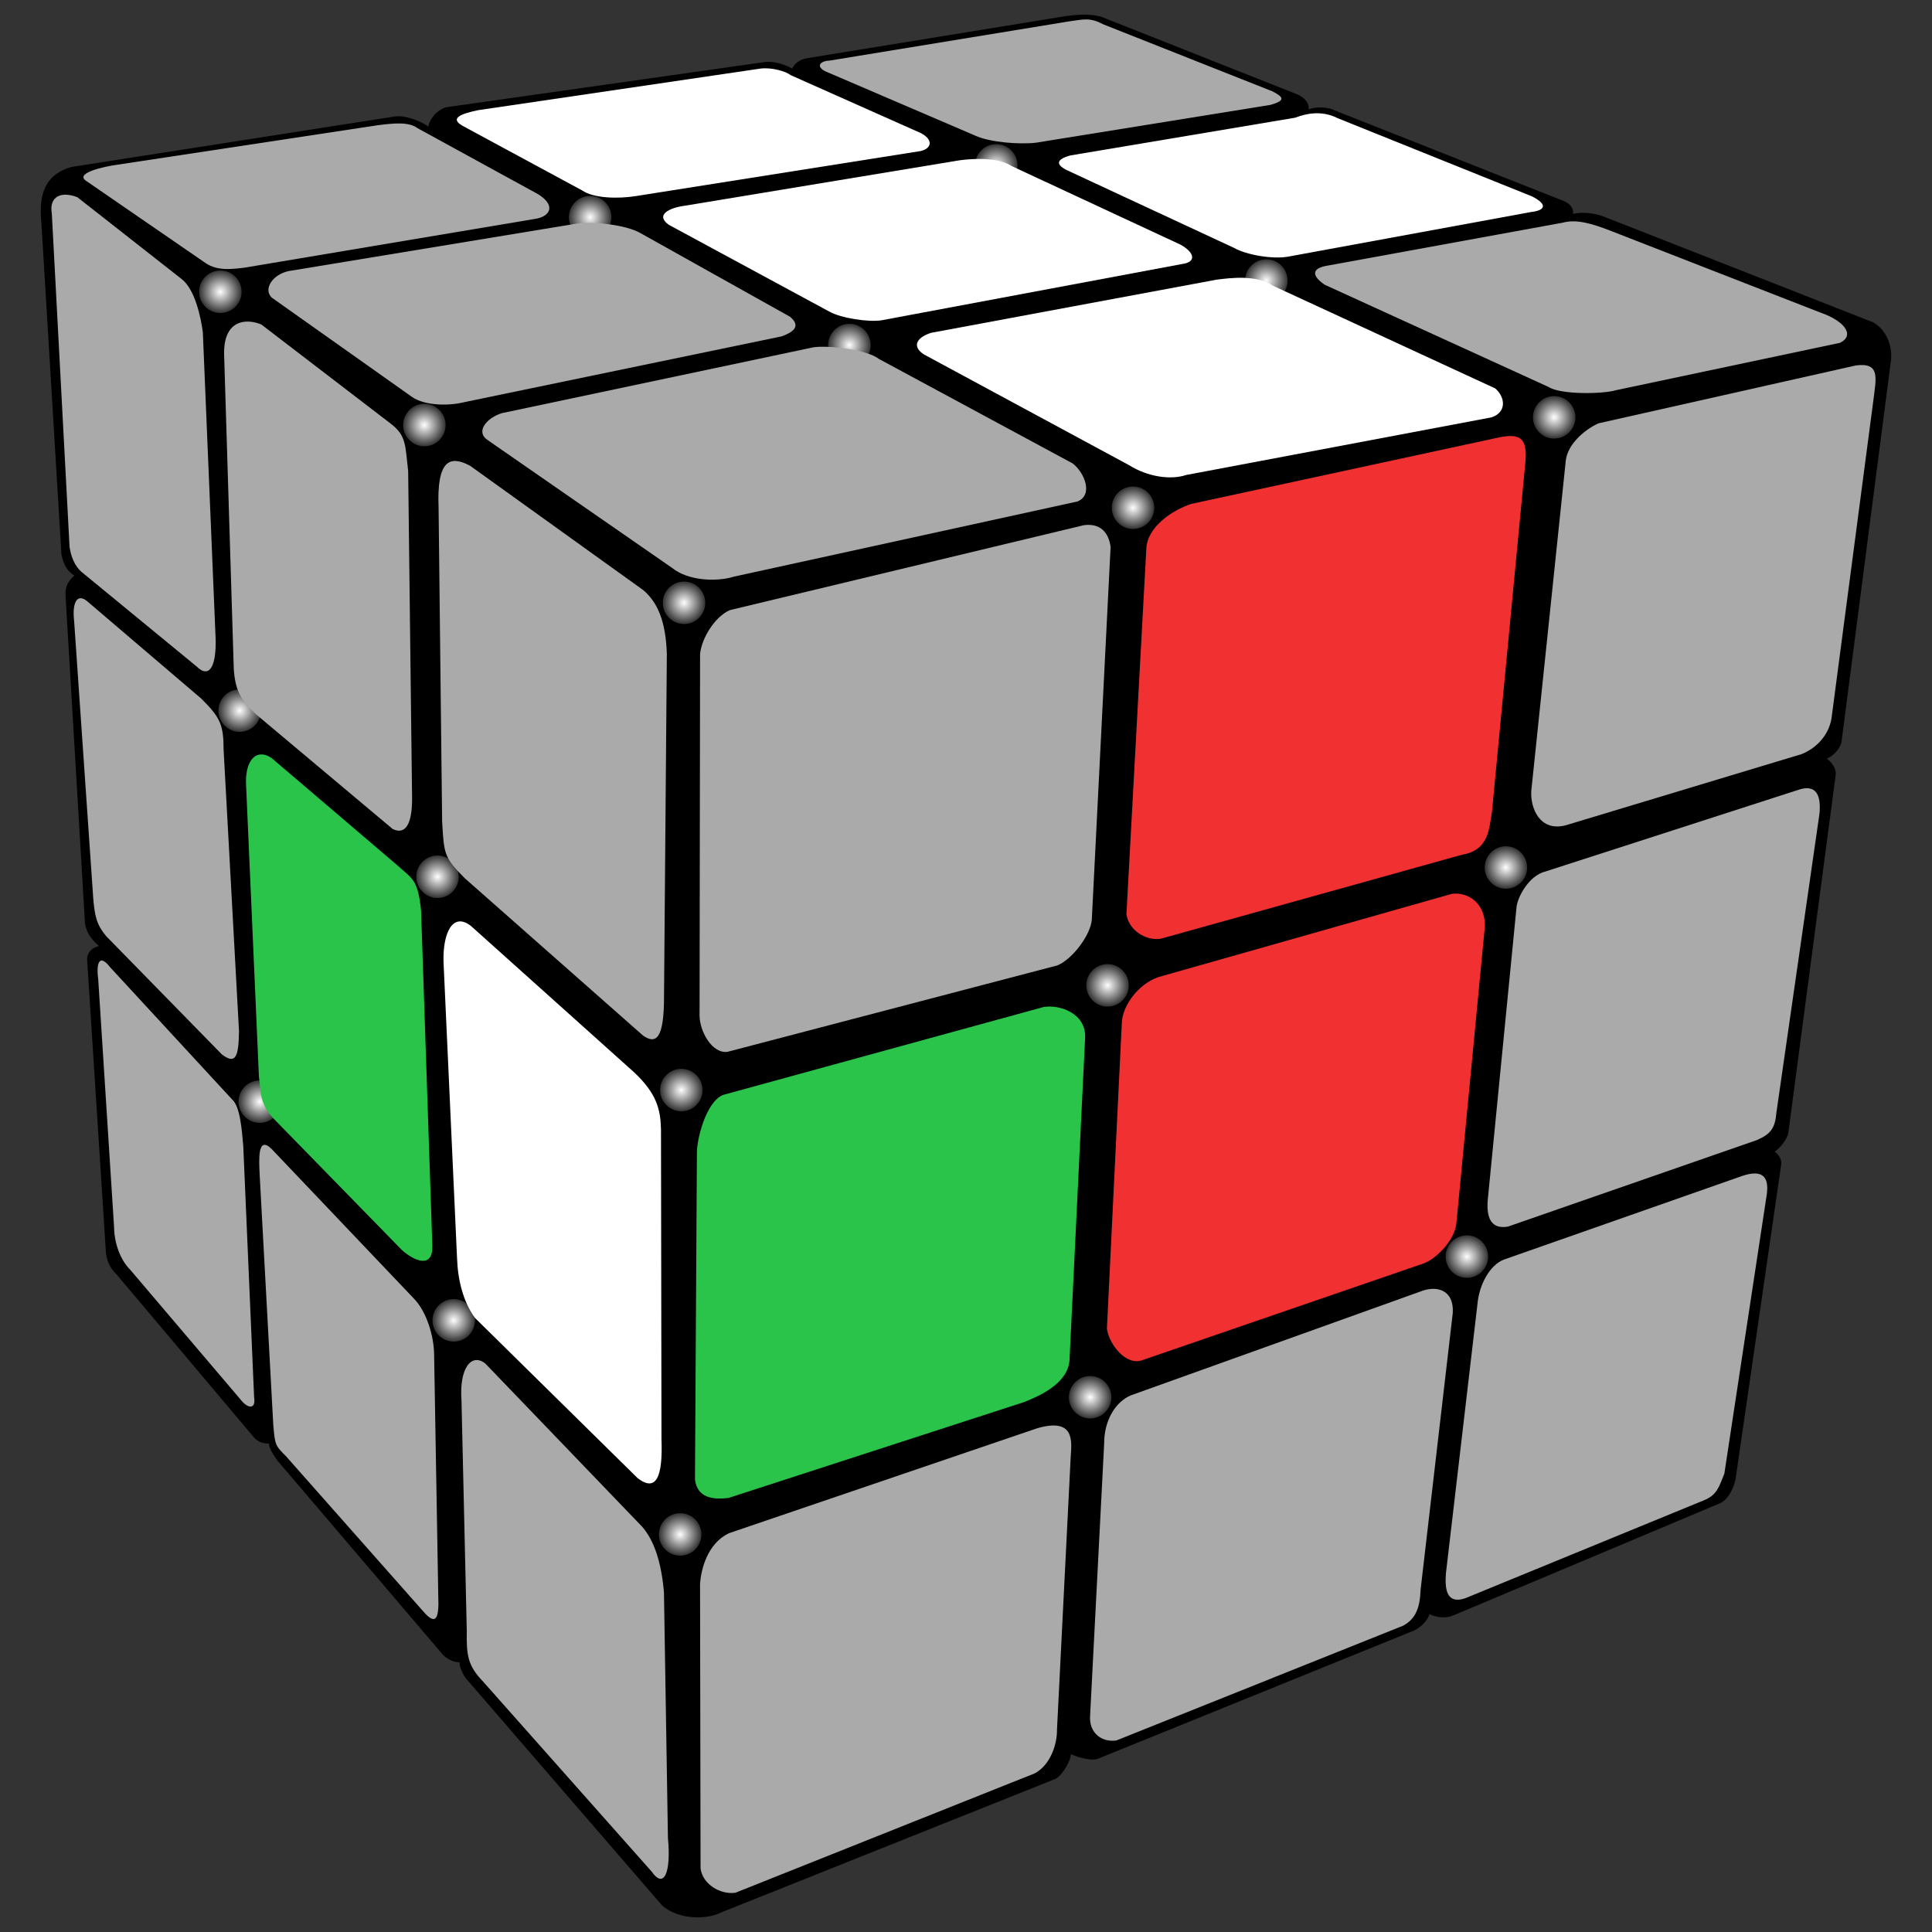 <?xml version="1.0" encoding="utf-8" standalone="no"?>
<svg xmlns="http://www.w3.org/2000/svg" xmlns:xlink="http://www.w3.org/1999/xlink" viewBox="0 0 500 500" width="150" height="150">
  <rect x="0" y="0" width="500" height="500" fill="#333333" stroke="none"/>
  <style>
    :root {
      --red: #f03031;
      --green: #2ac44b;
      --yellow: #ffff25;

      --t2-color: white;
      --t5-color: white;
      --t6-color: white;
      --t8-color: white;
      --l5-color: #2ac44b;
      --l6-color: white;
      --r2-color: #f03031;
      --r4-color: #2ac44b;
      --r5-color: #f03031;
    }
  </style>
  <defs>
    <radialGradient id="glint">
      <stop offset="0" stop-color="white" stop-opacity="1" />
      <stop offset="1" stop-color="white" stop-opacity="0.2" />
    </radialGradient>
  </defs>
  <g transform="translate(3.863,-6.846)">
    <g transform="translate(2.863,6.351)">
      <path
         d="M 11.991,44.172 L 95.535,31.132 C 98.082,30.657 103.346,32.729 104.704,34.461 C 104.062,32.552 106.363,29.397 108.891,28.733 L 190.739,17.119 C 193.333,16.62 196.448,17.641 198.761,19.103 C 198.459,18.215 199.758,16.527 202.057,16.079 L 266.471,5.597 C 269.917,4.99 275.758,4.023 279.377,5.808 L 328.994,25.449 C 331.367,26.641 331.978,28.234 331.069,29.986 C 332.214,28.564 336.481,28.422 338.586,29.561 L 397.817,52.99 C 399.922,53.915 400.267,55.401 399.571,56.727 C 401.223,55.731 405.276,55.856 408.369,57.102 L 477.846,84.373 C 480.769,86.059 482.448,89.556 482.202,93.392 L 469.35,192.525 C 468.858,194.455 466.612,196.499 464.649,196.789 C 466.233,197.135 467.93,199.065 467.872,200.826 L 455.586,293.676 C 455.246,295.38 452.924,298.104 451.451,298.563 C 452.733,298.927 453.902,300.424 453.769,301.695 L 442.049,382.488 C 441.85,384.876 440.122,388.397 438.055,389.144 L 369.192,418.103 C 367.672,418.813 364.907,418.786 362.934,417.458 C 362.433,419.734 360.641,421.151 359.177,421.954 L 277.568,455.055 C 275.84,456.029 271.208,454.455 269.706,453.561 C 270.79,454.874 267.622,460.045 265.989,460.509 L 179.49,495.064 C 176.235,496.728 169.132,496.92 164.972,493.264 L 114.857,435.259 C 113.715,434.263 112.228,431.113 112.842,430.174 C 111.663,430.366 109.862,429.936 108.343,428.487 L 65.51,378.237 C 64.445,376.826 62.707,374.042 63.628,373.662 C 62.519,373.48 60.799,373.82 59.356,372.145 L 23.725,329.873 C 22.08,328.374 21.34,326.421 21.167,324.355 L 16.345,249.213 C 16.059,246.77 18.15,245.798 20.014,245.619 C 18.407,244.308 16.121,242.318 15.759,239.308 L 10.711,154.204 C 10.688,151.837 12.025,150.261 13.587,149.365 C 11.376,148.582 10.184,146.554 9.671,143.96 L 4.51,58.516 C 3.996,53.081 3.982,46.349 11.991,44.172 z "
         style="fill:black;stroke:black;stroke-width:1px" />
      <g id="glints">
        <circle cx="50.3" cy="76" r="5.5" fill="url('#glint')" />
        <circle cx="146" cy="56.7" r="5.5" fill="url('#glint')" />
        <circle cx="251.1" cy="43.3" r="5.5" fill="url('#glint')" />
        <circle cx="103.1" cy="110.5" r="5.5" fill="url('#glint')" />
        <circle cx="213.1" cy="89.8" r="5.5" fill="url('#glint')" />
        <circle cx="321" cy="73.1" r="5.5" fill="url('#glint')" />
        <circle cx="170.3" cy="156.5" r="5.5" fill="url('#glint')" />
        <circle cx="286.5" cy="131.9" r="5.5" fill="url('#glint')" />
        <circle cx="395.5" cy="108.5" r="5.5" fill="url('#glint')" />
        <circle cx="55.3" cy="184.4" r="5.5" fill="url('#glint')" />
        <circle cx="106.5" cy="227.4" r="5.5" fill="url('#glint')" />
        <circle cx="169.6" cy="282.6" r="5.5" fill="url('#glint')" />
        <circle cx="60.5" cy="285.6" r="5.5" fill="url('#glint')" />
        <circle cx="110.7" cy="342.2" r="5.5" fill="url('#glint')" />
        <circle cx="169.3" cy="397.6" r="5.5" fill="url('#glint')" />
        <circle cx="279.9" cy="255.5" r="5.5" fill="url('#glint')" />
        <circle cx="383" cy="225" r="5.5" fill="url('#glint')" />
        <circle cx="275.4" cy="362.1" r="5.5" fill="url('#glint')" />
        <circle cx="372.9" cy="325.7" r="5.5" fill="url('#glint')" />
      </g>
      <g id="right">
        <path style="fill: #aaa"
           d="M 182.179,158.388 L 273.789,136.411 C 277.794,135.88 280.165,138.037 280.696,142.043 L 275.834,238.475 C 275.565,242.32 270.928,248.689 266.923,250.34 L 181.549,272.707 C 177.544,273.238 174.373,267.403 174.322,263.398 L 174.452,169.729 C 174.882,165.564 178.333,160.04 182.179,158.388 z " />
        <path style="fill: #f03031"
           d="M 301.534,130.912 L 381.446,113.649 C 386.247,112.773 388.765,113.369 388.005,120.527 L 379.366,210.847 C 378.615,214.532 378.837,220.53 371.629,221.701 L 293.604,243.458 C 289.599,243.988 285.326,241.086 284.796,237.081 L 289.94,142.544 C 290.137,136.893 296.598,132.557 301.534,130.912 z " />
        <path style="fill: #aaa"
           d="M 406.907,110.063 L 473.535,95.081 C 479.983,94.206 478.8,98.364 478.088,104.195 L 467.374,185.581 C 466.949,190.263 463.679,194.012 459.514,195.663 L 398.569,214.054 C 391.807,215.885 389.297,209.675 389.567,205.189 L 398.496,119.714 C 398.926,115.709 402.902,111.952 406.907,110.063 z " />
        <path style="fill: #2ac44b"
           d="M 180.404,283.86 L 263.366,261.105 C 267.372,260.414 274.529,262.662 274.09,269.272 L 270.062,352.516 C 269.63,358.628 262.099,361.823 258.414,363.314 L 181.858,388.148 C 177.852,388.678 173.672,388.186 173.133,383.342 L 173.635,298.803 C 173.585,295.598 175.906,285.671 180.404,283.86 z " />
        <path style="fill: #f03031"
           d="M 292.972,253.394 L 369.04,231.811 C 373.046,231.28 377.681,234.108 377.557,240.249 L 370.22,316.723 C 369.95,321.529 364.678,326.48 361.622,327.497 L 288.85,352.521 C 284.645,354.02 280.273,348.357 279.743,344.352 L 283.598,265.296 C 283.708,260.81 287.83,255.205 292.972,253.394 z " />
        <path style="fill: #aaa"
           d="M 393.257,226.028 L 459.131,204.763 C 463.83,203.401 464.562,207.213 464.132,211.219 L 453.013,288.384 C 452.666,292.488 451.548,293.973 447.963,295.542 L 383.523,317.938 C 379.272,318.671 377.827,315.821 378.334,310.716 L 385.767,235.104 C 386.051,232.713 388.88,227.1 393.257,226.028 z " />
        <path style="fill: #aaa"
           d="M 181.897,397.299 L 261.702,370.127 C 271.504,367.3 270.64,373.527 270.37,377.533 L 266.827,448.046 C 266.878,452.051 265.062,457.31 261.056,459.442 L 183.587,490.34 C 179.582,490.871 175.109,488.074 174.578,484.068 L 174.447,410.435 C 174.717,406.43 176.438,399.925 181.897,397.299 z " />
        <path style="fill: #aaa"
           d="M 285.958,361.604 L 360.964,334.707 C 365.13,333.055 369.623,334.336 369.249,340.303 L 360.912,412.002 C 360.754,416.529 359.691,419.426 356.429,421.212 L 282.172,450.932 C 278.166,451.462 275.118,448.784 275.388,444.618 L 279.031,374.051 C 279.002,368.16 281.953,363.255 285.958,361.604 z " />
        <path style="fill: #aaa"
           d="M 382.516,326.463 L 444.081,304.853 C 449.367,303.042 451.119,305.024 450.529,309.51 L 439.534,381.873 C 438.199,385.066 437.802,387.371 434.117,388.823 L 372.467,414.122 C 367.749,415.727 367.138,411.964 367.474,407.716 L 375.653,337.864 C 376.083,333.058 378.787,327.874 382.516,326.463 z " />
      </g>
      <g id="left">
        <path style="fill: #aaa"
           d="M 13.305,51.541 L 40.344,72.761 C 43.734,75.465 45.237,82.49 45.768,86.496 L 49.072,165.667 C 49.289,172.15 47.782,176.557 44.097,172.925 L 14.319,148.461 C 12.537,146.848 11.649,144.481 11.279,142.076 L 6.684,55.738 C 5.914,51.335 9.149,49.897 13.305,51.541 z " />
        <path style="fill: #aaa"
           d="M 60.926,84.485 L 94.441,110.173 C 98.484,113.287 98.117,115.753 98.907,122.401 L 99.906,206.016 C 100.082,212.186 98.955,216.917 94.922,215.059 L 59.491,185.322 C 55.399,181.449 54.142,179.025 53.773,173.562 L 51.282,92.446 C 50.978,83.275 56.92,82.791 60.926,84.485 z " />
        <path style="fill: #aaa"
           d="M 114.954,121.045 L 159.772,153.234 C 163.559,156.471 165.579,161.454 165.851,169.729 L 165.123,258.385 C 165.143,269.27 163.082,270.871 159.695,268.502 L 113.598,227.818 C 108.062,222.322 108.218,221.409 107.698,213.179 L 106.78,131.956 C 106.253,119.344 109.797,118.295 114.954,121.045 z " />
        <path style="fill: #aaa"
           d="M 15.88,156.134 L 45.354,181.289 C 50.304,186.197 51.123,188.031 51.147,194.604 L 55.127,267.337 C 55.038,274.161 54.211,276.039 50.685,273.367 L 20.772,242.789 C 18.215,239.756 17.772,237.412 17.402,232.926 L 12.455,161.176 C 11.925,156.53 13.177,153.868 15.88,156.134 z " />
        <path style="fill: #2ac44b"
           d="M 63.561,196.669 L 95.85,224.215 C 99.86,227.9 101.421,227.849 102.248,236.169 L 105.161,322.881 C 105.33,328.835 100.635,326.983 97.27,323.991 L 64.005,289.915 C 60.377,285.922 60.813,283.087 60.282,279.081 L 56.975,203.97 C 56.535,197.335 59.555,193.984 63.561,196.669 z " />
        <path style="fill: white"
           d="M 115.165,240.137 L 157.391,278.017 C 163.354,283.618 164.201,287.754 164.337,292.739 L 164.465,372.927 C 164.837,382.726 163.119,386.722 158.318,383.061 L 116.216,341.593 C 113.144,337.419 111.772,331.795 111.565,326.252 L 108.059,249.47 C 107.834,242.186 110.331,236.363 115.165,240.137 z " />
        <path style="fill: #aaa"
           d="M 21.801,250.848 L 53.363,285.051 C 55.478,286.947 55.86,293.075 56.231,297.08 L 59.037,362.099 C 59.568,365.304 57.392,365.058 55.67,362.855 L 26.988,329.121 C 24.404,326.58 22.851,322.172 22.801,318.167 L 18.702,254.063 C 18.172,250.058 18.78,246.996 21.801,250.848 z " />
        <path style="fill: #aaa"
           d="M 63.585,297.865 L 100.098,336.259 C 103.855,339.949 105.542,346.525 105.62,350.87 L 106.701,413.7 C 106.897,418.854 106.324,421.594 102.849,417.566 L 67.415,377.504 C 64.509,374.541 64.456,374.605 63.999,369.271 L 60.478,304.57 C 60.282,300.54 59.9,294.233 63.585,297.865 z " />
        <path style="fill: #aaa"
           d="M 118.861,353.359 L 159.48,395.624 C 162.518,399.134 164.424,404.652 165.106,412.626 L 166.136,476.201 C 166.979,485.118 165.13,489.477 161.924,484.859 L 118.273,435.66 C 114.35,431.595 113.967,428.883 114.077,422.636 L 112.712,363.085 C 112.075,354.6 115.24,350.551 118.861,353.359 z " />
      </g>
      <g id="top">
        <path style="fill: #aaa"
           d="M 23.349,43.168 L 91.062,32.898 C 95.01,32.418 99.006,31.916 101.357,33.68 L 132.523,50.749 C 137.364,53.755 135.578,56.642 131.572,57.172 L 56.551,69.766 C 51.993,70.353 48.931,70.409 46.05,68.28 L 15.63,47.348 C 12.365,45.278 20.41,43.573 23.349,43.168 z " />
        <path style="fill: white"
           d="M 116.967,29.014 L 190.194,18.228 C 193.077,17.92 196.607,18.928 197.951,19.968 L 231.618,34.952 C 234.874,36.702 234.419,38.896 231.534,39.587 L 157.736,51.256 C 153.24,51.961 146.99,51.849 143.962,49.795 L 112.968,33.045 C 109.396,31.009 112.962,29.865 116.967,29.014 z " />
        <path style="fill: #aaa"
           d="M 208.016,16.169 L 269.753,6.06 C 273.759,5.529 275.215,4.917 278.801,6.794 L 322.61,24.148 C 325.359,25.591 326.141,26.456 322.136,27.627 L 261.396,37.423 C 257.043,37.934 249.376,37.325 245.625,35.58 L 207.698,19.306 C 204.242,18.023 205.124,16.295 208.016,16.169 z " />
        <path style="fill: #aaa"
           d="M 67.927,70.656 L 142.847,58.313 C 146.853,57.783 155.17,58.671 158.902,60.755 L 197.741,82.476 C 200.353,84.72 199.141,86.204 195.615,87.535 L 113.382,104.584 C 109.377,105.594 103.198,105.495 99.946,103.251 L 63.594,77.511 C 61.302,75.267 63.922,71.507 67.927,70.656 z " />
        <path style="fill: white"
           d="M 170.483,53.739 L 241.651,41.974 C 245.657,41.443 251.718,41.249 255.13,43.493 L 298.715,63.776 C 302.288,65.7 303.169,68.298 299.164,68.829 L 221.424,83.386 C 218.059,83.916 210.914,82.857 207.822,81.093 L 166.35,58.668 C 162.778,56.103 166.477,54.27 170.483,53.739 z " />
        <path style="fill: white"
           d="M 270.312,40.718 L 328.466,30.955 C 331.511,29.784 335.472,29.045 339.489,31.094 L 389.782,51.332 C 394.042,53.507 393.024,54.981 389.497,55.366 L 326.934,66.861 C 322.769,67.712 315.781,66.434 312.689,64.67 L 269.272,44.48 C 266.461,43.032 266.627,41.729 270.312,40.718 z " />
        <path style="fill: #aaa"
           d="M 123.162,107.417 L 203.881,90.359 C 207.886,89.829 217.641,90.982 220.733,93.386 L 270.902,120.442 C 273.994,122.846 276.265,128.629 272.099,130.281 L 183.265,149.718 C 178.619,151.165 171.279,150.772 167.226,147.476 L 119.639,114.496 C 116.067,112.251 119.317,108.588 123.162,107.417 z " />
        <path style="fill: white"
           d="M 234.179,86.641 L 308.088,72.881 C 312.094,72.351 318.626,71.61 322.839,74.495 L 380.233,101.016 C 382.845,103.26 383.276,107.177 379.271,108.508 L 300.25,123.424 C 296.244,124.755 290.329,123.926 285.476,120.881 L 232.467,92.267 C 229.375,90.342 230.173,87.972 234.179,86.641 z " />
        <path style="fill: #aaa"
           d="M 336.567,69.287 L 397.637,58.137 C 401.086,57.209 404.778,58.131 410.426,60.354 L 464.509,81.433 C 470.529,83.521 473.468,87.245 469.463,89.216 L 411.531,101.47 C 408.147,102.503 397.189,102.663 394.1,100.668 L 336.106,74.185 C 332.765,71.922 332.667,69.987 336.567,69.287 z " />
      </g>
    </g>
  </g>
</svg>
